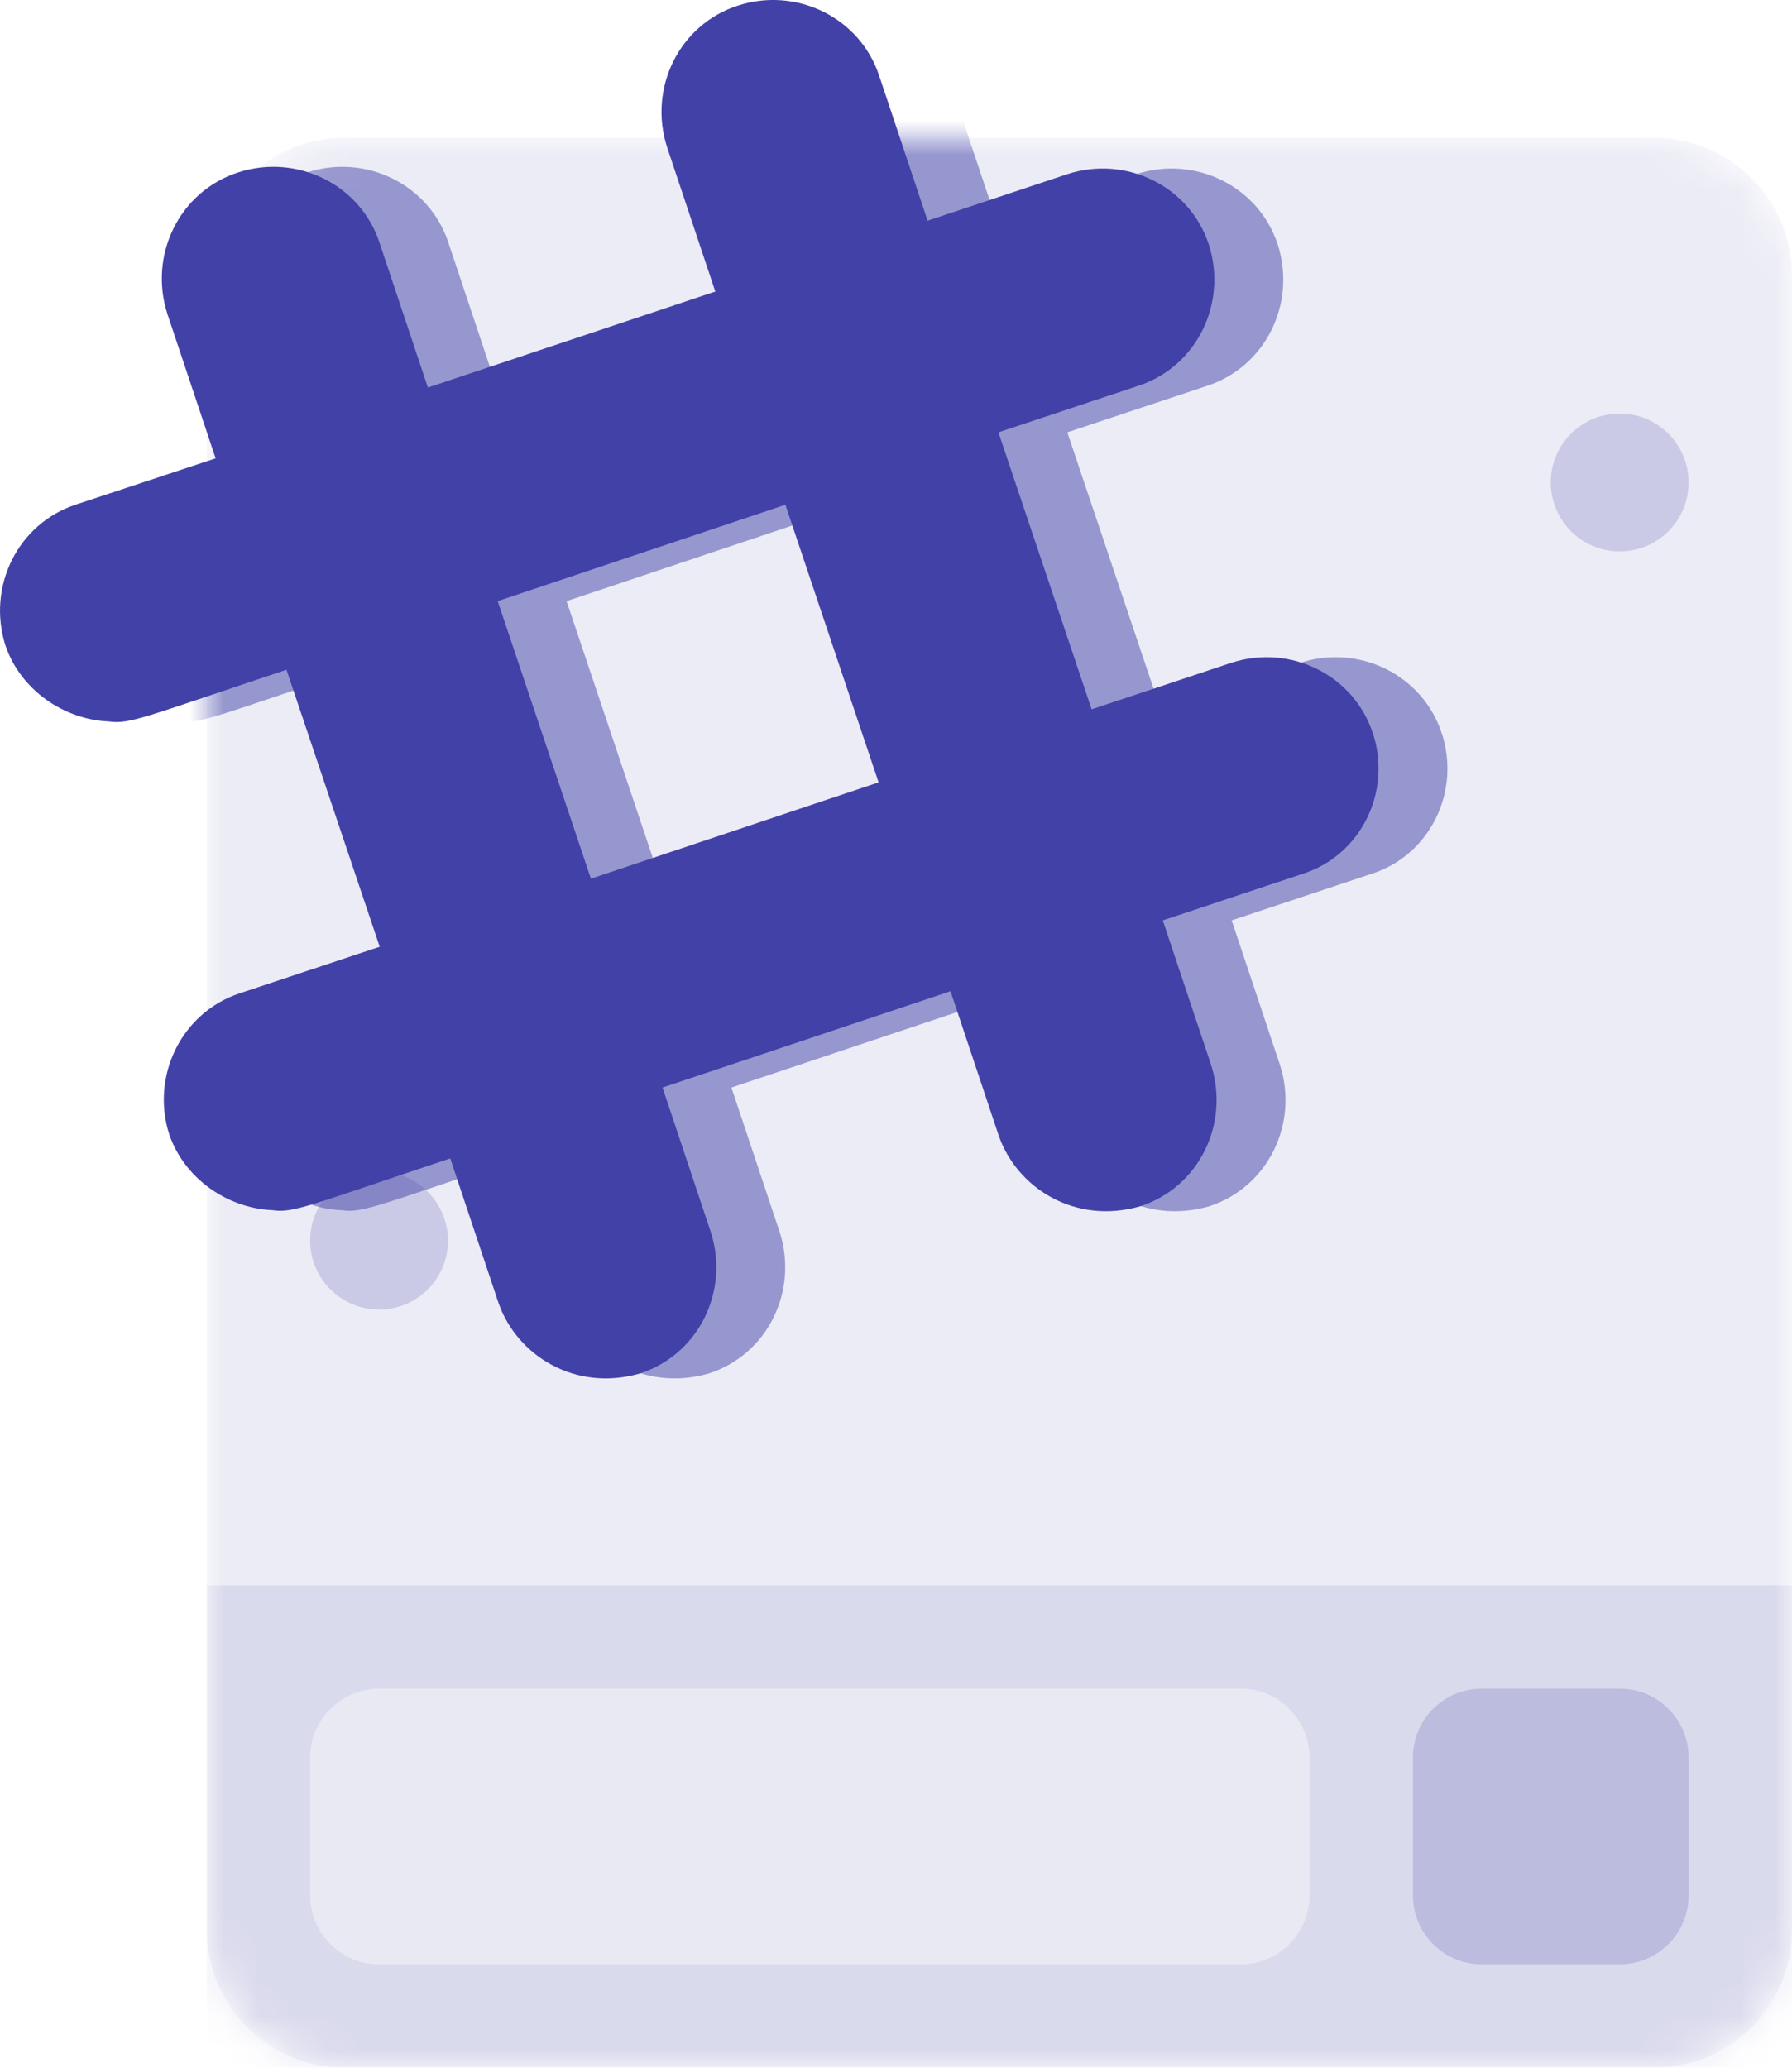 <svg width="52" height="60" viewBox="0 0 52 60" fill="none" xmlns="http://www.w3.org/2000/svg">
<mask id="mask0" mask-type="alpha" maskUnits="userSpaceOnUse" x="6" y="4" width="47" height="56">
<path d="M48 4H10C7.791 4 6 5.791 6 8V56C6 58.209 7.791 60 10 60H48C50.209 60 52 58.209 52 56V8C52 5.791 50.209 4 48 4Z" fill="white"/>
</mask>
<g mask="url(#mask0)">
<path d="M48 4H10C7.791 4 6 5.791 6 8V56C6 58.209 7.791 60 10 60H48C50.209 60 52 58.209 52 56V8C52 5.791 50.209 4 48 4Z" fill="#4241A8" fill-opacity="0.1"/>
<path opacity="0.1" d="M52 60H6V46H52V60Z" fill="#4241A8"/>
<path opacity="0.4" d="M36 49H11C9.896 49 9 49.895 9 51V55C9 56.105 9.896 57 11 57H36C37.105 57 38 56.105 38 55V51C38 49.895 37.105 49 36 49Z" fill="white"/>
<path d="M47 49H43C41.895 49 41 49.895 41 51V55C41 56.105 41.895 57 43 57H47C48.105 57 49 56.105 49 55V51C49 49.895 48.105 49 47 49Z" fill="#4241A8" fill-opacity="0.2"/>
<path d="M47 16C48.105 16 49 15.105 49 14C49 12.895 48.105 12 47 12C45.895 12 45 12.895 45 14C45 15.105 45.895 16 47 16Z" fill="#4241A8" fill-opacity="0.2"/>
<path d="M11 38C12.105 38 13 37.105 13 36C13 34.895 12.105 34 11 34C9.896 34 9 34.895 9 36C9 37.105 9.896 38 11 38Z" fill="#4241A8" fill-opacity="0.2"/>
<g opacity="0.5" filter="url(#filter0_f)">
<path d="M2.159 18.738C2.604 20.034 3.864 20.882 5.159 20.935C5.768 21.025 6.231 20.792 10.313 19.435L13.018 27.472L8.964 28.82C7.268 29.375 6.366 31.222 6.911 32.92C7.356 34.215 8.616 35.063 9.911 35.117C10.519 35.207 10.983 34.974 15.064 33.615L16.466 37.812C16.994 39.32 18.671 40.4 20.573 39.855C22.278 39.3 23.171 37.462 22.626 35.755L21.224 31.558L29.581 28.764L30.983 32.96C31.511 34.468 33.188 35.548 35.089 35.004C36.794 34.449 37.688 32.61 37.143 30.904L35.741 26.707L39.794 25.358C41.491 24.823 42.393 22.974 41.838 21.279L41.836 21.277C41.281 19.58 39.434 18.678 37.729 19.233L33.676 20.582L30.971 12.545L35.024 11.197C36.729 10.642 37.623 8.803 37.078 7.097C36.523 5.4 34.676 4.498 32.971 5.053L28.916 6.403L27.514 2.207C26.959 0.51 25.113 -0.392 23.408 0.163C21.703 0.718 20.809 2.557 21.354 4.263L22.756 8.46L14.416 11.245L13.014 7.048C12.459 5.35 10.613 4.45 8.908 5.003C7.203 5.558 6.309 7.397 6.854 9.103L8.256 13.3L4.213 14.639C2.508 15.194 1.614 17.032 2.159 18.738ZM24.789 14.647L27.494 22.702L19.146 25.497L16.441 17.444L24.789 14.647Z" fill="#4241A8"/>
</g>
</g>
<path d="M0.16 18.738C0.605 20.033 1.865 20.882 3.16 20.935C3.768 21.025 4.232 20.792 8.313 19.435L11.018 27.472L6.965 28.82C5.268 29.375 4.367 31.222 4.912 32.92C5.357 34.215 6.617 35.063 7.912 35.117C8.52 35.207 8.983 34.973 13.065 33.615L14.467 37.812C14.995 39.32 16.672 40.4 18.573 39.855C20.279 39.3 21.172 37.462 20.627 35.755L19.225 31.558L27.582 28.763L28.983 32.96C29.512 34.468 31.189 35.548 33.09 35.003C34.795 34.448 35.688 32.61 35.144 30.903L33.742 26.707L37.795 25.358C39.492 24.823 40.394 22.973 39.839 21.278L39.837 21.277C39.282 19.58 37.435 18.678 35.73 19.233L31.677 20.582L28.972 12.545L33.025 11.197C34.73 10.642 35.623 8.803 35.078 7.097C34.523 5.4 32.677 4.498 30.972 5.053L26.917 6.403L25.515 2.207C24.96 0.51 23.113 -0.392 21.409 0.163C19.703 0.718 18.81 2.557 19.355 4.263L20.757 8.46L12.417 11.245L11.015 7.048C10.46 5.35 8.613 4.45 6.908 5.003C5.203 5.558 4.31 7.397 4.855 9.103L6.257 13.3L2.213 14.638C0.508 15.193 -0.385 17.032 0.16 18.738ZM22.79 14.647L25.495 22.702L17.147 25.497L14.442 17.443L22.79 14.647Z" fill="#4241A8"/>
<defs>
<filter id="filter0_f" x="-18" y="-20" width="80.001" height="79.999" filterUnits="userSpaceOnUse" color-interpolation-filters="sRGB">
<feFlood flood-opacity="0" result="BackgroundImageFix"/>
<feBlend mode="normal" in="SourceGraphic" in2="BackgroundImageFix" result="shape"/>
<feGaussianBlur stdDeviation="10" result="effect1_foregroundBlur"/>
</filter>
</defs>
</svg>
